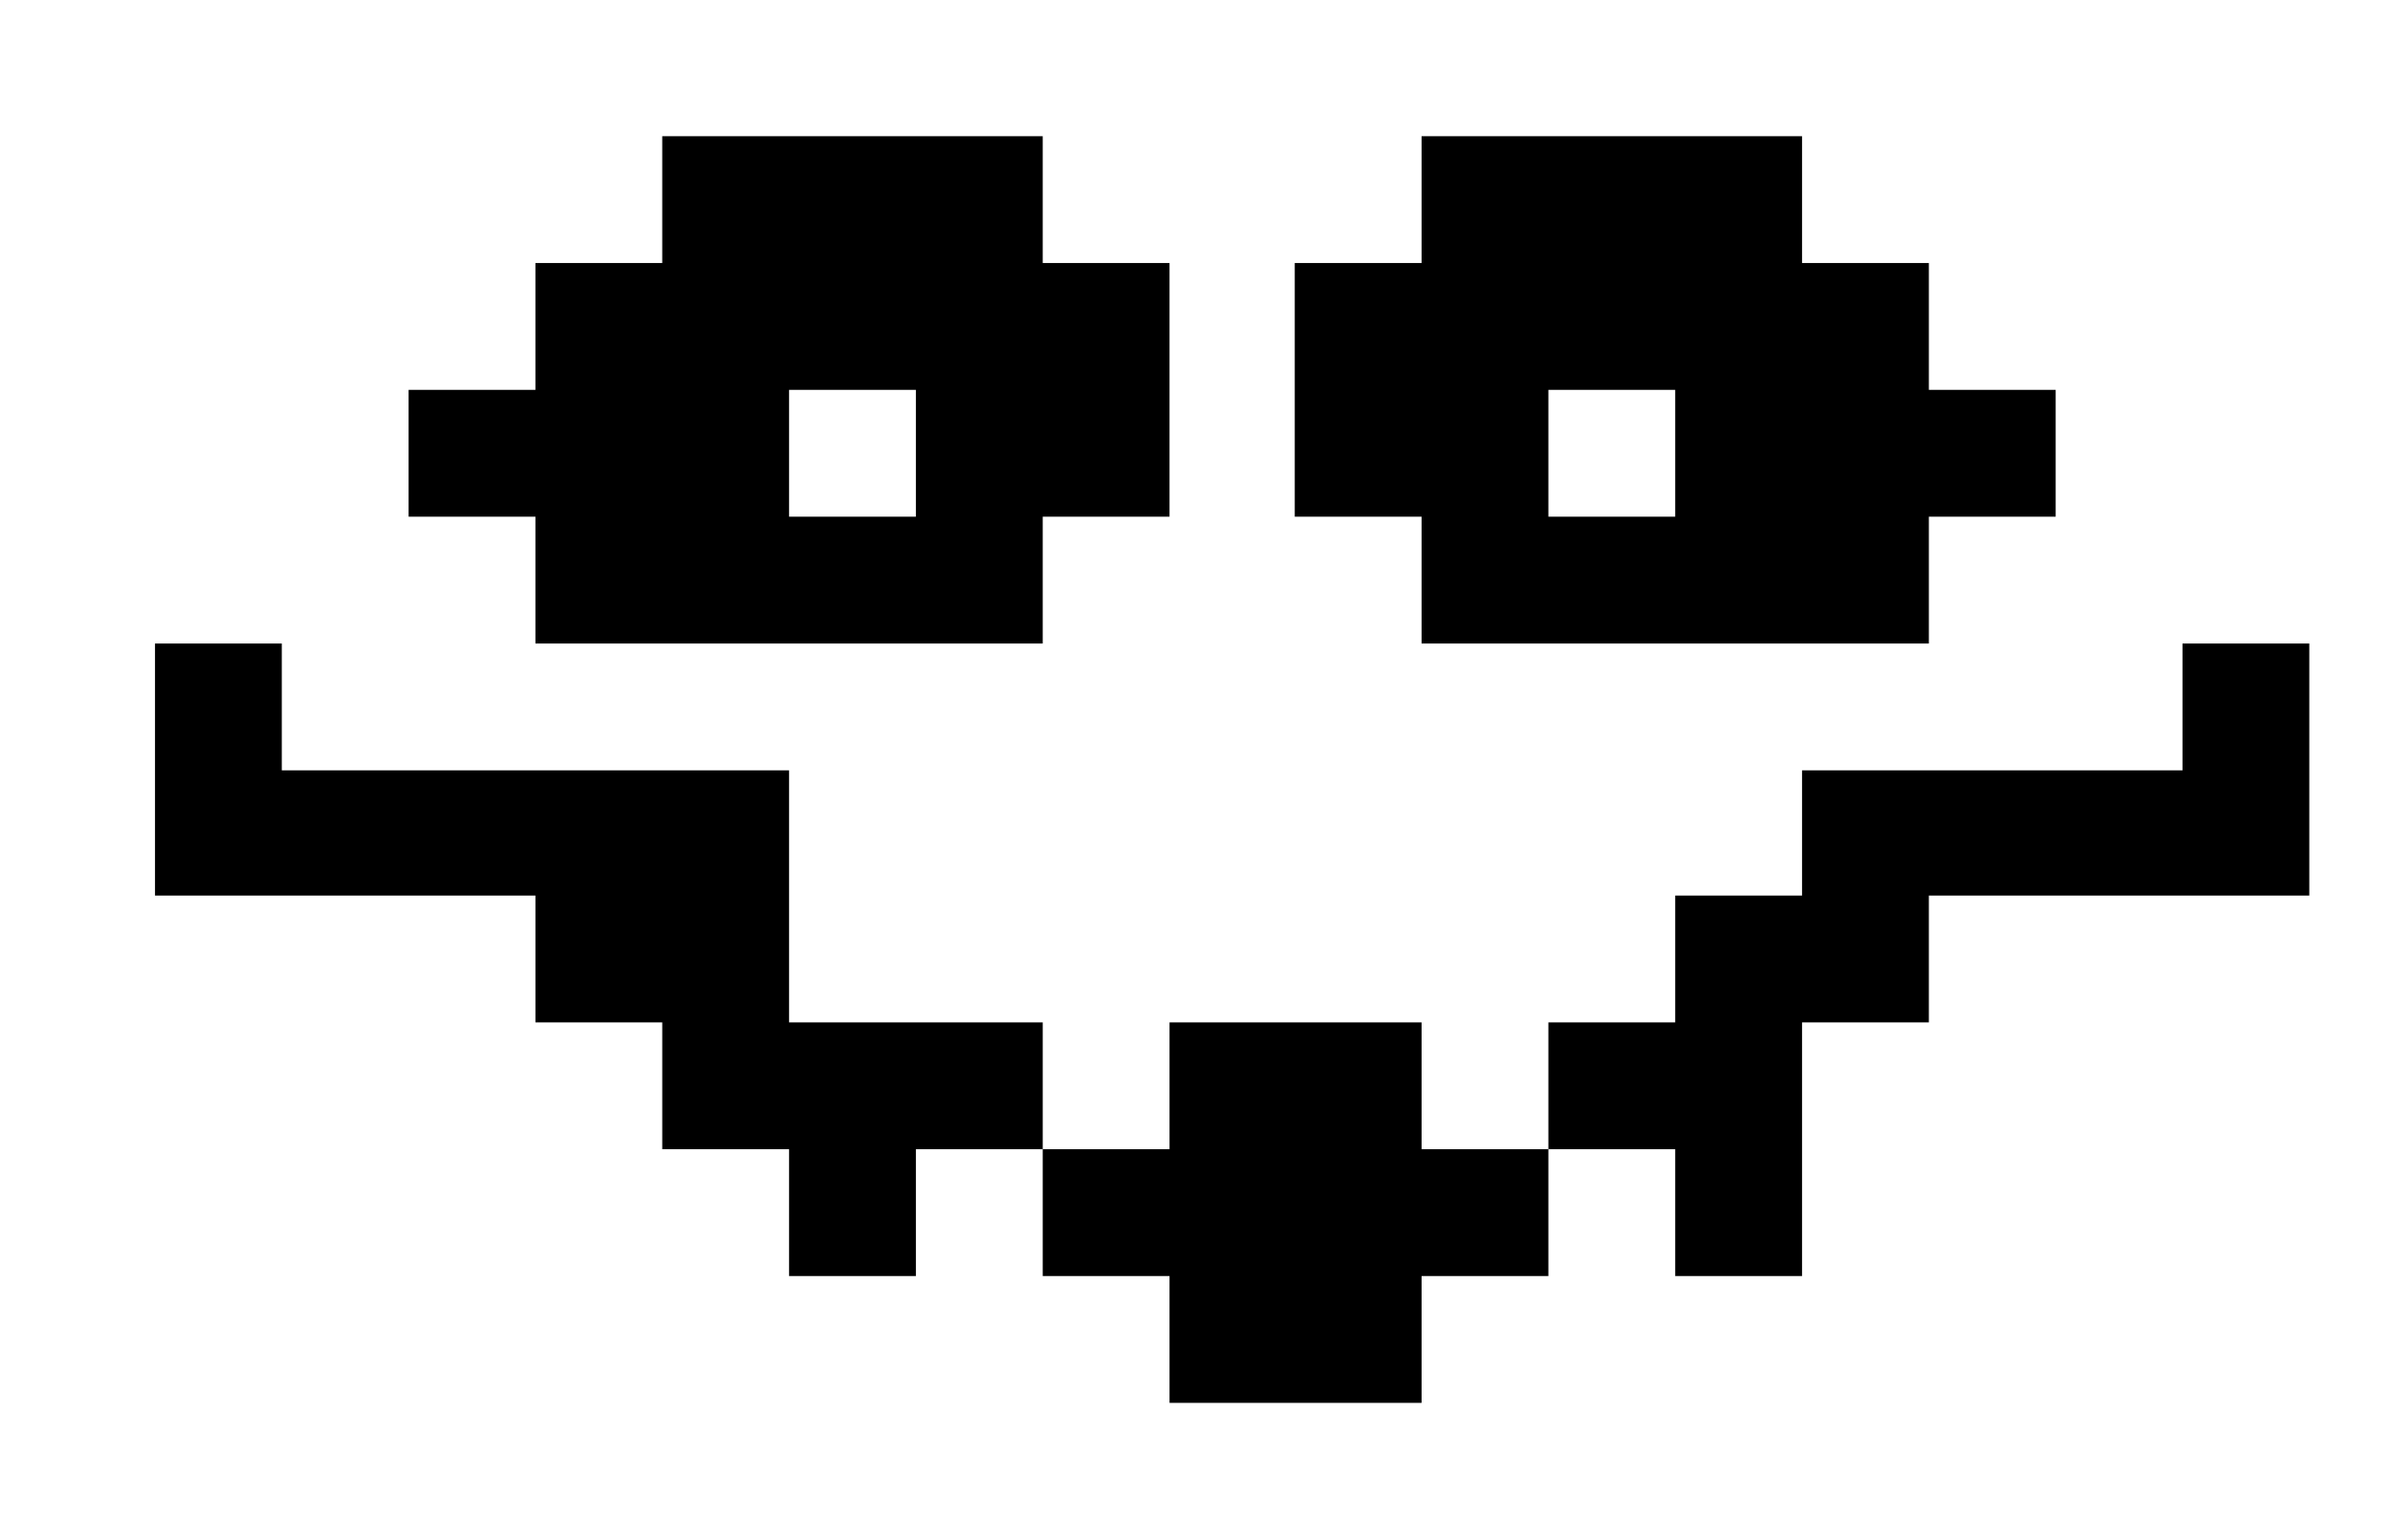 <?xml version="1.0" encoding="UTF-8" standalone="no"?>
<!-- Created with Inkscape (http://www.inkscape.org/) -->

<svg
   xmlns:dc="http://purl.org/dc/elements/1.1/"
   xmlns:cc="http://creativecommons.org/ns#"
   xmlns:rdf="http://www.w3.org/1999/02/22-rdf-syntax-ns#"
   xmlns:svg="http://www.w3.org/2000/svg"
   xmlns="http://www.w3.org/2000/svg"
   xmlns:sodipodi="http://sodipodi.sourceforge.net/DTD/sodipodi-0.dtd"
   xmlns:inkscape="http://www.inkscape.org/namespaces/inkscape"
   id="svg2"
   version="1.1"
   inkscape:version="0.91 r13725"
   width="1500"
   height="947"
   viewBox="0 0 1500 947"
   sodipodi:docname="spooky-flowey.svg">
  <defs
     id="defs6" />
  <sodipodi:namedview
     pagecolor="#ffffff"
     bordercolor="#666666"
     borderopacity="1"
     objecttolerance="10"
     gridtolerance="10"
     guidetolerance="10"
     inkscape:pageopacity="0"
     inkscape:pageshadow="2"
     inkscape:window-width="655"
     inkscape:window-height="480"
     id="namedview4"
     showgrid="false"
     inkscape:zoom="0.17111984"
     inkscape:cx="891.42657"
     inkscape:cy="501.89075"
     inkscape:window-x="0"
     inkscape:window-y="24"
     inkscape:window-maximized="0"
     inkscape:current-layer="svg2" />
  <path
     style="fill:#000000"
     d="m 728.532,834.344 0,-39.5 -39.5,0 -39.5,0 0,-39.5 0,-39.5 -39.5,0 -39.5,0 0,39.5 0,39.5 -39.5,0 -39.5,0 0,-39.5 0,-39.5 -39.5,0 -39.5,0 0,-39.5 0,-39.5 -39.5,0 -39.5,0 0,-39.5 0,-39.5 -118.5,0 -118.5,0 0,-78.5 0,-78.5 39.5,0 39.5,0 0,39.5 0,39.5 158,0 158,0 0,78.5 0,78.5 79,0 79,0 0,39.5 0,39.5 39.5,0 39.5,0 0,-39.5 0,-39.5 78.5,0 78.5,0 0,39.5 0,39.5 39.5,0 39.5,0 0,-39.5 0,-39.5 39.5,0 39.5,0 0,-39.5 0,-39.5 39.5,0 39.5,0 0,-39 0,-39 118.5,0 118.5,0 0,-39.5 0,-39.5 39.5,0 39.5,0 0,78.5 0,78.5 -118.5,0 -118.5,0 0,39.5 0,39.5 -39.5,0 -39.5,0 0,79 0,79 -39.5,0 -39.5,0 0,-39.5 0,-39.5 -39.5,0 -39.5,0 0,39.5 0,39.5 -39.5,0 -39.5,0 0,39.5 0,39.5 -78.5,0 -78.5,0 0,-39.5 z m -395,-473 0,-39.5 -39.5,0 -39.5,0 0,-39.5 0,-39.5 39.5,0 39.5,0 0,-39.5 0,-39.5 39.5,0 39.5,0 0,-39.5 0,-39.5 118.5,0 118.5,0 0,39.5 0,39.5 39.5,0 39.5,0 0,79 0,79 -39.5,0 -39.5,0 0,39.5 0,39.5 -158,0 -158,0 0,-39.5 z m 237,-79 0,-39.5 -39.5,0 -39.5,0 0,39.5 0,39.5 39.5,0 39.5,0 0,-39.5 z m 315,79 0,-39.5 -39.5,0 -39.5,0 0,-79 0,-79 39.5,0 39.5,0 0,-39.5 0,-39.5 118.5,0 118.5,0 0,39.5 0,39.5 39.5,0 39.5,0 0,39.5 0,39.5 39.5,0 39.5,0 0,39.5 0,39.5 -39.5,0 -39.5,0 0,39.5 0,39.5 -158,0 -158,0 0,-39.5 z m 158,-79 0,-39.5 -39.5,0 -39.5,0 0,39.5 0,39.5 39.5,0 39.5,0 0,-39.5 z"
     id="path3338"
     inkscape:connector-curvature="0" />
</svg>
